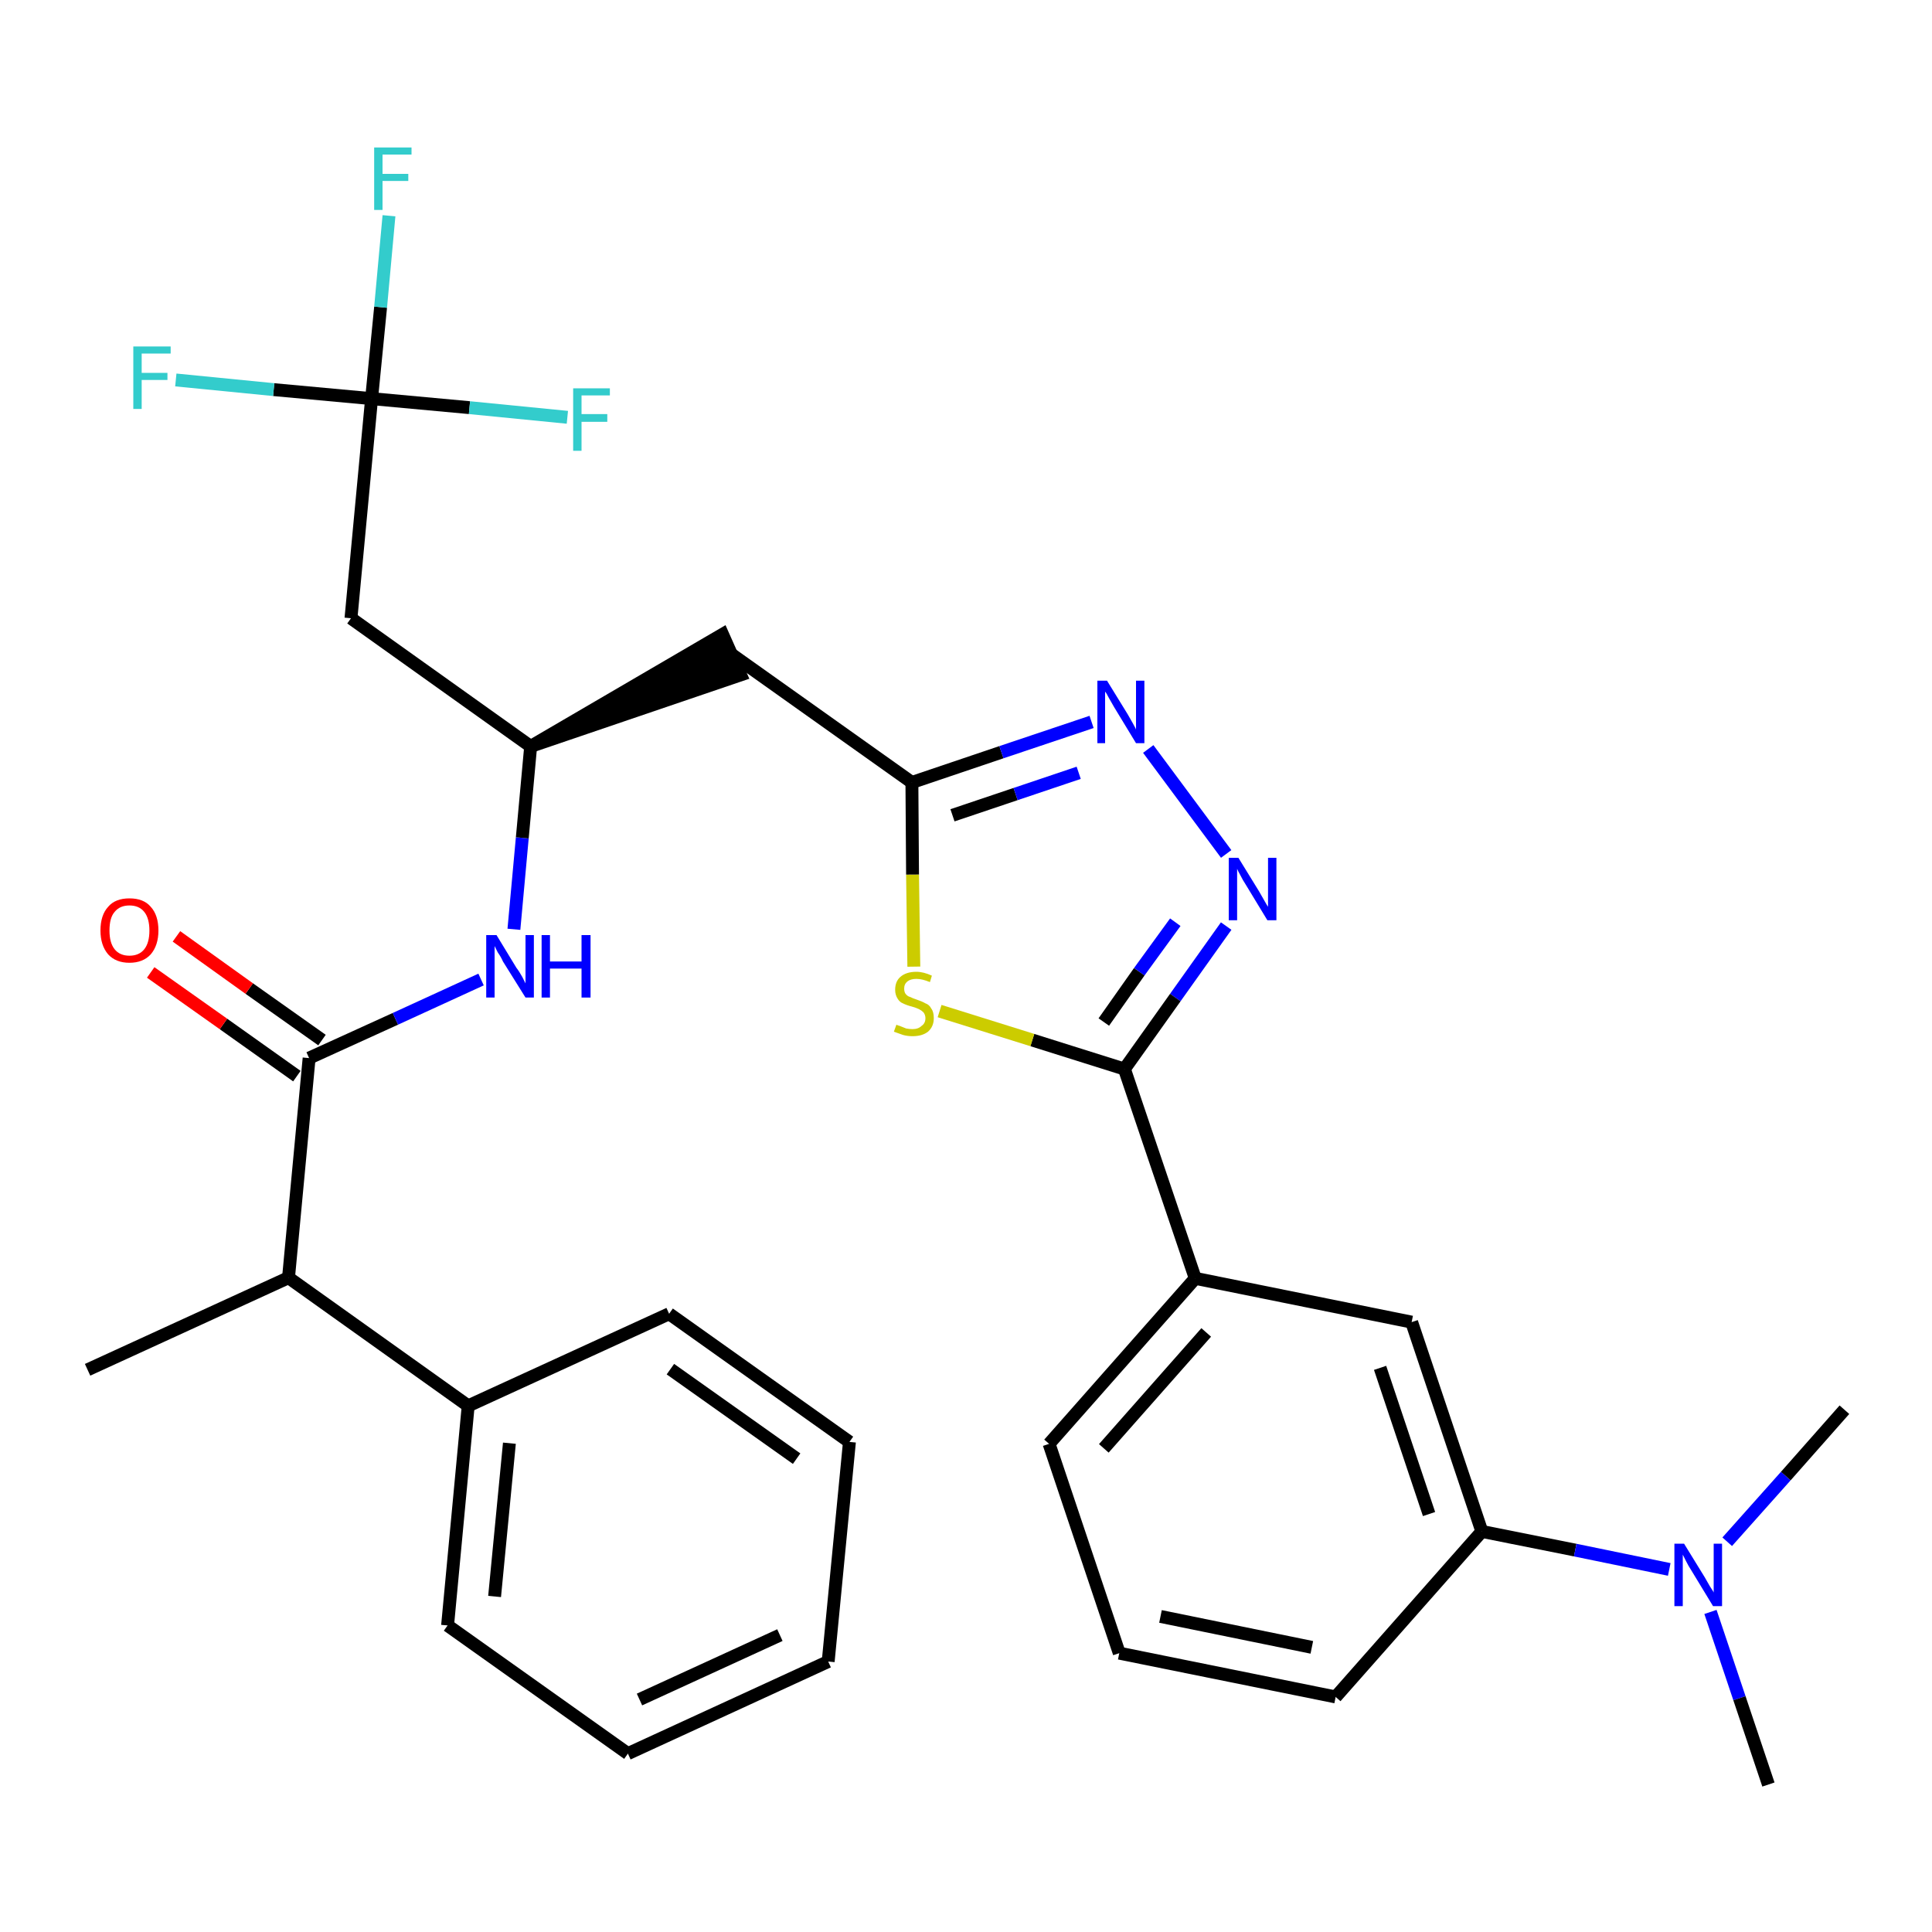 <?xml version='1.0' encoding='iso-8859-1'?>
<svg version='1.1' baseProfile='full'
              xmlns='http://www.w3.org/2000/svg'
                      xmlns:rdkit='http://www.rdkit.org/xml'
                      xmlns:xlink='http://www.w3.org/1999/xlink'
                  xml:space='preserve'
width='300px' height='300px' viewBox='0 0 300 300'>
<!-- END OF HEADER -->
<path class='bond-0 atom-0 atom-1' d='M 13.6,212.7 L 44.8,198.4' style='fill:none;fill-rule:evenodd;stroke:#000000;stroke-width:2.0px;stroke-linecap:butt;stroke-linejoin:miter;stroke-opacity:1' />
<path class='bond-1 atom-1 atom-2' d='M 44.8,198.4 L 48.0,164.3' style='fill:none;fill-rule:evenodd;stroke:#000000;stroke-width:2.0px;stroke-linecap:butt;stroke-linejoin:miter;stroke-opacity:1' />
<path class='bond-25 atom-1 atom-26' d='M 44.8,198.4 L 72.7,218.3' style='fill:none;fill-rule:evenodd;stroke:#000000;stroke-width:2.0px;stroke-linecap:butt;stroke-linejoin:miter;stroke-opacity:1' />
<path class='bond-2 atom-2 atom-3' d='M 50.0,161.5 L 38.7,153.5' style='fill:none;fill-rule:evenodd;stroke:#000000;stroke-width:2.0px;stroke-linecap:butt;stroke-linejoin:miter;stroke-opacity:1' />
<path class='bond-2 atom-2 atom-3' d='M 38.7,153.5 L 27.4,145.4' style='fill:none;fill-rule:evenodd;stroke:#FF0000;stroke-width:2.0px;stroke-linecap:butt;stroke-linejoin:miter;stroke-opacity:1' />
<path class='bond-2 atom-2 atom-3' d='M 46.1,167.1 L 34.7,159.0' style='fill:none;fill-rule:evenodd;stroke:#000000;stroke-width:2.0px;stroke-linecap:butt;stroke-linejoin:miter;stroke-opacity:1' />
<path class='bond-2 atom-2 atom-3' d='M 34.7,159.0 L 23.4,151.0' style='fill:none;fill-rule:evenodd;stroke:#FF0000;stroke-width:2.0px;stroke-linecap:butt;stroke-linejoin:miter;stroke-opacity:1' />
<path class='bond-3 atom-2 atom-4' d='M 48.0,164.3 L 61.4,158.2' style='fill:none;fill-rule:evenodd;stroke:#000000;stroke-width:2.0px;stroke-linecap:butt;stroke-linejoin:miter;stroke-opacity:1' />
<path class='bond-3 atom-2 atom-4' d='M 61.4,158.2 L 74.7,152.1' style='fill:none;fill-rule:evenodd;stroke:#0000FF;stroke-width:2.0px;stroke-linecap:butt;stroke-linejoin:miter;stroke-opacity:1' />
<path class='bond-4 atom-4 atom-5' d='M 79.8,144.3 L 81.1,130.1' style='fill:none;fill-rule:evenodd;stroke:#0000FF;stroke-width:2.0px;stroke-linecap:butt;stroke-linejoin:miter;stroke-opacity:1' />
<path class='bond-4 atom-4 atom-5' d='M 81.1,130.1 L 82.4,115.9' style='fill:none;fill-rule:evenodd;stroke:#000000;stroke-width:2.0px;stroke-linecap:butt;stroke-linejoin:miter;stroke-opacity:1' />
<path class='bond-5 atom-5 atom-6' d='M 82.4,115.9 L 115.0,104.8 L 112.2,98.5 Z' style='fill:#000000;fill-rule:evenodd;fill-opacity:1;stroke:#000000;stroke-width:2.0px;stroke-linecap:butt;stroke-linejoin:miter;stroke-opacity:1;' />
<path class='bond-20 atom-5 atom-21' d='M 82.4,115.9 L 54.5,96.0' style='fill:none;fill-rule:evenodd;stroke:#000000;stroke-width:2.0px;stroke-linecap:butt;stroke-linejoin:miter;stroke-opacity:1' />
<path class='bond-6 atom-6 atom-7' d='M 113.6,101.6 L 141.6,121.5' style='fill:none;fill-rule:evenodd;stroke:#000000;stroke-width:2.0px;stroke-linecap:butt;stroke-linejoin:miter;stroke-opacity:1' />
<path class='bond-7 atom-7 atom-8' d='M 141.6,121.5 L 155.5,116.8' style='fill:none;fill-rule:evenodd;stroke:#000000;stroke-width:2.0px;stroke-linecap:butt;stroke-linejoin:miter;stroke-opacity:1' />
<path class='bond-7 atom-7 atom-8' d='M 155.5,116.8 L 169.5,112.1' style='fill:none;fill-rule:evenodd;stroke:#0000FF;stroke-width:2.0px;stroke-linecap:butt;stroke-linejoin:miter;stroke-opacity:1' />
<path class='bond-7 atom-7 atom-8' d='M 147.9,126.6 L 157.7,123.3' style='fill:none;fill-rule:evenodd;stroke:#000000;stroke-width:2.0px;stroke-linecap:butt;stroke-linejoin:miter;stroke-opacity:1' />
<path class='bond-7 atom-7 atom-8' d='M 157.7,123.3 L 167.5,120.0' style='fill:none;fill-rule:evenodd;stroke:#0000FF;stroke-width:2.0px;stroke-linecap:butt;stroke-linejoin:miter;stroke-opacity:1' />
<path class='bond-31 atom-20 atom-7' d='M 141.9,150.1 L 141.7,135.8' style='fill:none;fill-rule:evenodd;stroke:#CCCC00;stroke-width:2.0px;stroke-linecap:butt;stroke-linejoin:miter;stroke-opacity:1' />
<path class='bond-31 atom-20 atom-7' d='M 141.7,135.8 L 141.6,121.5' style='fill:none;fill-rule:evenodd;stroke:#000000;stroke-width:2.0px;stroke-linecap:butt;stroke-linejoin:miter;stroke-opacity:1' />
<path class='bond-8 atom-8 atom-9' d='M 178.3,116.3 L 190.4,132.6' style='fill:none;fill-rule:evenodd;stroke:#0000FF;stroke-width:2.0px;stroke-linecap:butt;stroke-linejoin:miter;stroke-opacity:1' />
<path class='bond-9 atom-9 atom-10' d='M 190.4,143.8 L 182.5,154.9' style='fill:none;fill-rule:evenodd;stroke:#0000FF;stroke-width:2.0px;stroke-linecap:butt;stroke-linejoin:miter;stroke-opacity:1' />
<path class='bond-9 atom-9 atom-10' d='M 182.5,154.9 L 174.6,166.0' style='fill:none;fill-rule:evenodd;stroke:#000000;stroke-width:2.0px;stroke-linecap:butt;stroke-linejoin:miter;stroke-opacity:1' />
<path class='bond-9 atom-9 atom-10' d='M 182.5,143.2 L 176.9,150.9' style='fill:none;fill-rule:evenodd;stroke:#0000FF;stroke-width:2.0px;stroke-linecap:butt;stroke-linejoin:miter;stroke-opacity:1' />
<path class='bond-9 atom-9 atom-10' d='M 176.9,150.9 L 171.4,158.7' style='fill:none;fill-rule:evenodd;stroke:#000000;stroke-width:2.0px;stroke-linecap:butt;stroke-linejoin:miter;stroke-opacity:1' />
<path class='bond-10 atom-10 atom-11' d='M 174.6,166.0 L 185.6,198.5' style='fill:none;fill-rule:evenodd;stroke:#000000;stroke-width:2.0px;stroke-linecap:butt;stroke-linejoin:miter;stroke-opacity:1' />
<path class='bond-19 atom-10 atom-20' d='M 174.6,166.0 L 160.3,161.5' style='fill:none;fill-rule:evenodd;stroke:#000000;stroke-width:2.0px;stroke-linecap:butt;stroke-linejoin:miter;stroke-opacity:1' />
<path class='bond-19 atom-10 atom-20' d='M 160.3,161.5 L 145.9,157.0' style='fill:none;fill-rule:evenodd;stroke:#CCCC00;stroke-width:2.0px;stroke-linecap:butt;stroke-linejoin:miter;stroke-opacity:1' />
<path class='bond-11 atom-11 atom-12' d='M 185.6,198.5 L 162.9,224.2' style='fill:none;fill-rule:evenodd;stroke:#000000;stroke-width:2.0px;stroke-linecap:butt;stroke-linejoin:miter;stroke-opacity:1' />
<path class='bond-11 atom-11 atom-12' d='M 187.3,206.9 L 171.4,224.9' style='fill:none;fill-rule:evenodd;stroke:#000000;stroke-width:2.0px;stroke-linecap:butt;stroke-linejoin:miter;stroke-opacity:1' />
<path class='bond-33 atom-19 atom-11' d='M 219.2,205.3 L 185.6,198.5' style='fill:none;fill-rule:evenodd;stroke:#000000;stroke-width:2.0px;stroke-linecap:butt;stroke-linejoin:miter;stroke-opacity:1' />
<path class='bond-12 atom-12 atom-13' d='M 162.9,224.2 L 173.8,256.7' style='fill:none;fill-rule:evenodd;stroke:#000000;stroke-width:2.0px;stroke-linecap:butt;stroke-linejoin:miter;stroke-opacity:1' />
<path class='bond-13 atom-13 atom-14' d='M 173.8,256.7 L 207.4,263.5' style='fill:none;fill-rule:evenodd;stroke:#000000;stroke-width:2.0px;stroke-linecap:butt;stroke-linejoin:miter;stroke-opacity:1' />
<path class='bond-13 atom-13 atom-14' d='M 180.2,251.0 L 203.7,255.8' style='fill:none;fill-rule:evenodd;stroke:#000000;stroke-width:2.0px;stroke-linecap:butt;stroke-linejoin:miter;stroke-opacity:1' />
<path class='bond-14 atom-14 atom-15' d='M 207.4,263.5 L 230.1,237.8' style='fill:none;fill-rule:evenodd;stroke:#000000;stroke-width:2.0px;stroke-linecap:butt;stroke-linejoin:miter;stroke-opacity:1' />
<path class='bond-15 atom-15 atom-16' d='M 230.1,237.8 L 244.6,240.7' style='fill:none;fill-rule:evenodd;stroke:#000000;stroke-width:2.0px;stroke-linecap:butt;stroke-linejoin:miter;stroke-opacity:1' />
<path class='bond-15 atom-15 atom-16' d='M 244.6,240.7 L 259.2,243.7' style='fill:none;fill-rule:evenodd;stroke:#0000FF;stroke-width:2.0px;stroke-linecap:butt;stroke-linejoin:miter;stroke-opacity:1' />
<path class='bond-18 atom-15 atom-19' d='M 230.1,237.8 L 219.2,205.3' style='fill:none;fill-rule:evenodd;stroke:#000000;stroke-width:2.0px;stroke-linecap:butt;stroke-linejoin:miter;stroke-opacity:1' />
<path class='bond-18 atom-15 atom-19' d='M 221.9,235.1 L 214.3,212.4' style='fill:none;fill-rule:evenodd;stroke:#000000;stroke-width:2.0px;stroke-linecap:butt;stroke-linejoin:miter;stroke-opacity:1' />
<path class='bond-16 atom-16 atom-17' d='M 265.6,250.3 L 270.1,263.7' style='fill:none;fill-rule:evenodd;stroke:#0000FF;stroke-width:2.0px;stroke-linecap:butt;stroke-linejoin:miter;stroke-opacity:1' />
<path class='bond-16 atom-16 atom-17' d='M 270.1,263.7 L 274.6,277.1' style='fill:none;fill-rule:evenodd;stroke:#000000;stroke-width:2.0px;stroke-linecap:butt;stroke-linejoin:miter;stroke-opacity:1' />
<path class='bond-17 atom-16 atom-18' d='M 268.2,239.4 L 277.3,229.2' style='fill:none;fill-rule:evenodd;stroke:#0000FF;stroke-width:2.0px;stroke-linecap:butt;stroke-linejoin:miter;stroke-opacity:1' />
<path class='bond-17 atom-16 atom-18' d='M 277.3,229.2 L 286.4,218.9' style='fill:none;fill-rule:evenodd;stroke:#000000;stroke-width:2.0px;stroke-linecap:butt;stroke-linejoin:miter;stroke-opacity:1' />
<path class='bond-21 atom-21 atom-22' d='M 54.5,96.0 L 57.7,61.9' style='fill:none;fill-rule:evenodd;stroke:#000000;stroke-width:2.0px;stroke-linecap:butt;stroke-linejoin:miter;stroke-opacity:1' />
<path class='bond-22 atom-22 atom-23' d='M 57.7,61.9 L 59.1,47.7' style='fill:none;fill-rule:evenodd;stroke:#000000;stroke-width:2.0px;stroke-linecap:butt;stroke-linejoin:miter;stroke-opacity:1' />
<path class='bond-22 atom-22 atom-23' d='M 59.1,47.7 L 60.4,33.5' style='fill:none;fill-rule:evenodd;stroke:#33CCCC;stroke-width:2.0px;stroke-linecap:butt;stroke-linejoin:miter;stroke-opacity:1' />
<path class='bond-23 atom-22 atom-24' d='M 57.7,61.9 L 42.5,60.5' style='fill:none;fill-rule:evenodd;stroke:#000000;stroke-width:2.0px;stroke-linecap:butt;stroke-linejoin:miter;stroke-opacity:1' />
<path class='bond-23 atom-22 atom-24' d='M 42.5,60.5 L 27.3,59.0' style='fill:none;fill-rule:evenodd;stroke:#33CCCC;stroke-width:2.0px;stroke-linecap:butt;stroke-linejoin:miter;stroke-opacity:1' />
<path class='bond-24 atom-22 atom-25' d='M 57.7,61.9 L 72.9,63.3' style='fill:none;fill-rule:evenodd;stroke:#000000;stroke-width:2.0px;stroke-linecap:butt;stroke-linejoin:miter;stroke-opacity:1' />
<path class='bond-24 atom-22 atom-25' d='M 72.9,63.3 L 88.1,64.8' style='fill:none;fill-rule:evenodd;stroke:#33CCCC;stroke-width:2.0px;stroke-linecap:butt;stroke-linejoin:miter;stroke-opacity:1' />
<path class='bond-26 atom-26 atom-27' d='M 72.7,218.3 L 69.5,252.4' style='fill:none;fill-rule:evenodd;stroke:#000000;stroke-width:2.0px;stroke-linecap:butt;stroke-linejoin:miter;stroke-opacity:1' />
<path class='bond-26 atom-26 atom-27' d='M 79.1,224.1 L 76.8,247.9' style='fill:none;fill-rule:evenodd;stroke:#000000;stroke-width:2.0px;stroke-linecap:butt;stroke-linejoin:miter;stroke-opacity:1' />
<path class='bond-32 atom-31 atom-26' d='M 103.9,204.0 L 72.7,218.3' style='fill:none;fill-rule:evenodd;stroke:#000000;stroke-width:2.0px;stroke-linecap:butt;stroke-linejoin:miter;stroke-opacity:1' />
<path class='bond-27 atom-27 atom-28' d='M 69.5,252.4 L 97.5,272.3' style='fill:none;fill-rule:evenodd;stroke:#000000;stroke-width:2.0px;stroke-linecap:butt;stroke-linejoin:miter;stroke-opacity:1' />
<path class='bond-28 atom-28 atom-29' d='M 97.5,272.3 L 128.6,258.0' style='fill:none;fill-rule:evenodd;stroke:#000000;stroke-width:2.0px;stroke-linecap:butt;stroke-linejoin:miter;stroke-opacity:1' />
<path class='bond-28 atom-28 atom-29' d='M 99.3,263.9 L 121.1,253.9' style='fill:none;fill-rule:evenodd;stroke:#000000;stroke-width:2.0px;stroke-linecap:butt;stroke-linejoin:miter;stroke-opacity:1' />
<path class='bond-29 atom-29 atom-30' d='M 128.6,258.0 L 131.9,223.9' style='fill:none;fill-rule:evenodd;stroke:#000000;stroke-width:2.0px;stroke-linecap:butt;stroke-linejoin:miter;stroke-opacity:1' />
<path class='bond-30 atom-30 atom-31' d='M 131.9,223.9 L 103.9,204.0' style='fill:none;fill-rule:evenodd;stroke:#000000;stroke-width:2.0px;stroke-linecap:butt;stroke-linejoin:miter;stroke-opacity:1' />
<path class='bond-30 atom-30 atom-31' d='M 123.7,226.5 L 104.1,212.6' style='fill:none;fill-rule:evenodd;stroke:#000000;stroke-width:2.0px;stroke-linecap:butt;stroke-linejoin:miter;stroke-opacity:1' />
<path  class='atom-3' d='M 15.6 144.5
Q 15.6 142.1, 16.8 140.8
Q 17.9 139.5, 20.1 139.5
Q 22.3 139.5, 23.4 140.8
Q 24.6 142.1, 24.6 144.5
Q 24.6 146.8, 23.4 148.2
Q 22.2 149.5, 20.1 149.5
Q 18.0 149.5, 16.8 148.2
Q 15.6 146.8, 15.6 144.5
M 20.1 148.4
Q 21.6 148.4, 22.4 147.4
Q 23.2 146.4, 23.2 144.5
Q 23.2 142.6, 22.4 141.6
Q 21.6 140.6, 20.1 140.6
Q 18.6 140.6, 17.8 141.6
Q 17.0 142.5, 17.0 144.5
Q 17.0 146.4, 17.8 147.4
Q 18.6 148.4, 20.1 148.4
' fill='#FF0000'/>
<path  class='atom-4' d='M 77.1 145.2
L 80.2 150.3
Q 80.6 150.8, 81.1 151.7
Q 81.6 152.7, 81.6 152.7
L 81.6 145.2
L 82.9 145.2
L 82.9 154.9
L 81.6 154.9
L 78.1 149.3
Q 77.8 148.6, 77.3 147.9
Q 76.9 147.1, 76.8 146.9
L 76.8 154.9
L 75.5 154.9
L 75.5 145.2
L 77.1 145.2
' fill='#0000FF'/>
<path  class='atom-4' d='M 84.1 145.2
L 85.4 145.2
L 85.4 149.3
L 90.3 149.3
L 90.3 145.2
L 91.7 145.2
L 91.7 154.9
L 90.3 154.9
L 90.3 150.4
L 85.4 150.4
L 85.4 154.9
L 84.1 154.9
L 84.1 145.2
' fill='#0000FF'/>
<path  class='atom-8' d='M 171.9 105.7
L 175.1 110.9
Q 175.4 111.4, 175.9 112.3
Q 176.4 113.2, 176.4 113.3
L 176.4 105.7
L 177.7 105.7
L 177.7 115.4
L 176.4 115.4
L 173.0 109.8
Q 172.6 109.1, 172.2 108.4
Q 171.8 107.6, 171.6 107.4
L 171.6 115.4
L 170.4 115.4
L 170.4 105.7
L 171.9 105.7
' fill='#0000FF'/>
<path  class='atom-9' d='M 192.3 133.2
L 195.5 138.4
Q 195.8 138.9, 196.3 139.8
Q 196.8 140.7, 196.9 140.8
L 196.9 133.2
L 198.2 133.2
L 198.2 142.9
L 196.8 142.9
L 193.4 137.3
Q 193.0 136.7, 192.6 135.9
Q 192.2 135.2, 192.1 134.9
L 192.1 142.9
L 190.8 142.9
L 190.8 133.2
L 192.3 133.2
' fill='#0000FF'/>
<path  class='atom-16' d='M 261.5 239.7
L 264.7 244.9
Q 265.0 245.4, 265.5 246.3
Q 266.1 247.2, 266.1 247.3
L 266.1 239.7
L 267.4 239.7
L 267.4 249.4
L 266.0 249.4
L 262.6 243.8
Q 262.2 243.2, 261.8 242.4
Q 261.4 241.6, 261.3 241.4
L 261.3 249.4
L 260.0 249.4
L 260.0 239.7
L 261.5 239.7
' fill='#0000FF'/>
<path  class='atom-20' d='M 139.2 159.1
Q 139.3 159.2, 139.7 159.3
Q 140.2 159.5, 140.7 159.7
Q 141.2 159.8, 141.7 159.8
Q 142.6 159.8, 143.1 159.3
Q 143.7 158.9, 143.7 158.1
Q 143.7 157.6, 143.4 157.2
Q 143.1 156.9, 142.7 156.7
Q 142.3 156.5, 141.6 156.3
Q 140.8 156.1, 140.2 155.8
Q 139.7 155.6, 139.4 155.1
Q 139.0 154.5, 139.0 153.7
Q 139.0 152.4, 139.8 151.7
Q 140.7 150.9, 142.3 150.9
Q 143.4 150.9, 144.7 151.5
L 144.4 152.5
Q 143.2 152.0, 142.3 152.0
Q 141.4 152.0, 140.9 152.4
Q 140.4 152.8, 140.4 153.5
Q 140.4 154.0, 140.6 154.3
Q 140.9 154.7, 141.3 154.8
Q 141.7 155.0, 142.3 155.2
Q 143.2 155.5, 143.7 155.8
Q 144.3 156.0, 144.6 156.6
Q 145.0 157.1, 145.0 158.1
Q 145.0 159.4, 144.1 160.2
Q 143.2 160.9, 141.7 160.9
Q 140.9 160.9, 140.2 160.7
Q 139.6 160.5, 138.8 160.2
L 139.2 159.1
' fill='#CCCC00'/>
<path  class='atom-23' d='M 58.1 22.9
L 63.9 22.9
L 63.9 24.0
L 59.4 24.0
L 59.4 27.0
L 63.4 27.0
L 63.4 28.1
L 59.4 28.1
L 59.4 32.6
L 58.1 32.6
L 58.1 22.9
' fill='#33CCCC'/>
<path  class='atom-24' d='M 20.7 53.8
L 26.5 53.8
L 26.5 54.9
L 22.0 54.9
L 22.0 57.9
L 26.0 57.9
L 26.0 59.0
L 22.0 59.0
L 22.0 63.5
L 20.7 63.5
L 20.7 53.8
' fill='#33CCCC'/>
<path  class='atom-25' d='M 89.0 60.3
L 94.7 60.3
L 94.7 61.4
L 90.3 61.4
L 90.3 64.3
L 94.3 64.3
L 94.3 65.5
L 90.3 65.5
L 90.3 70.0
L 89.0 70.0
L 89.0 60.3
' fill='#33CCCC'/>
</svg>
